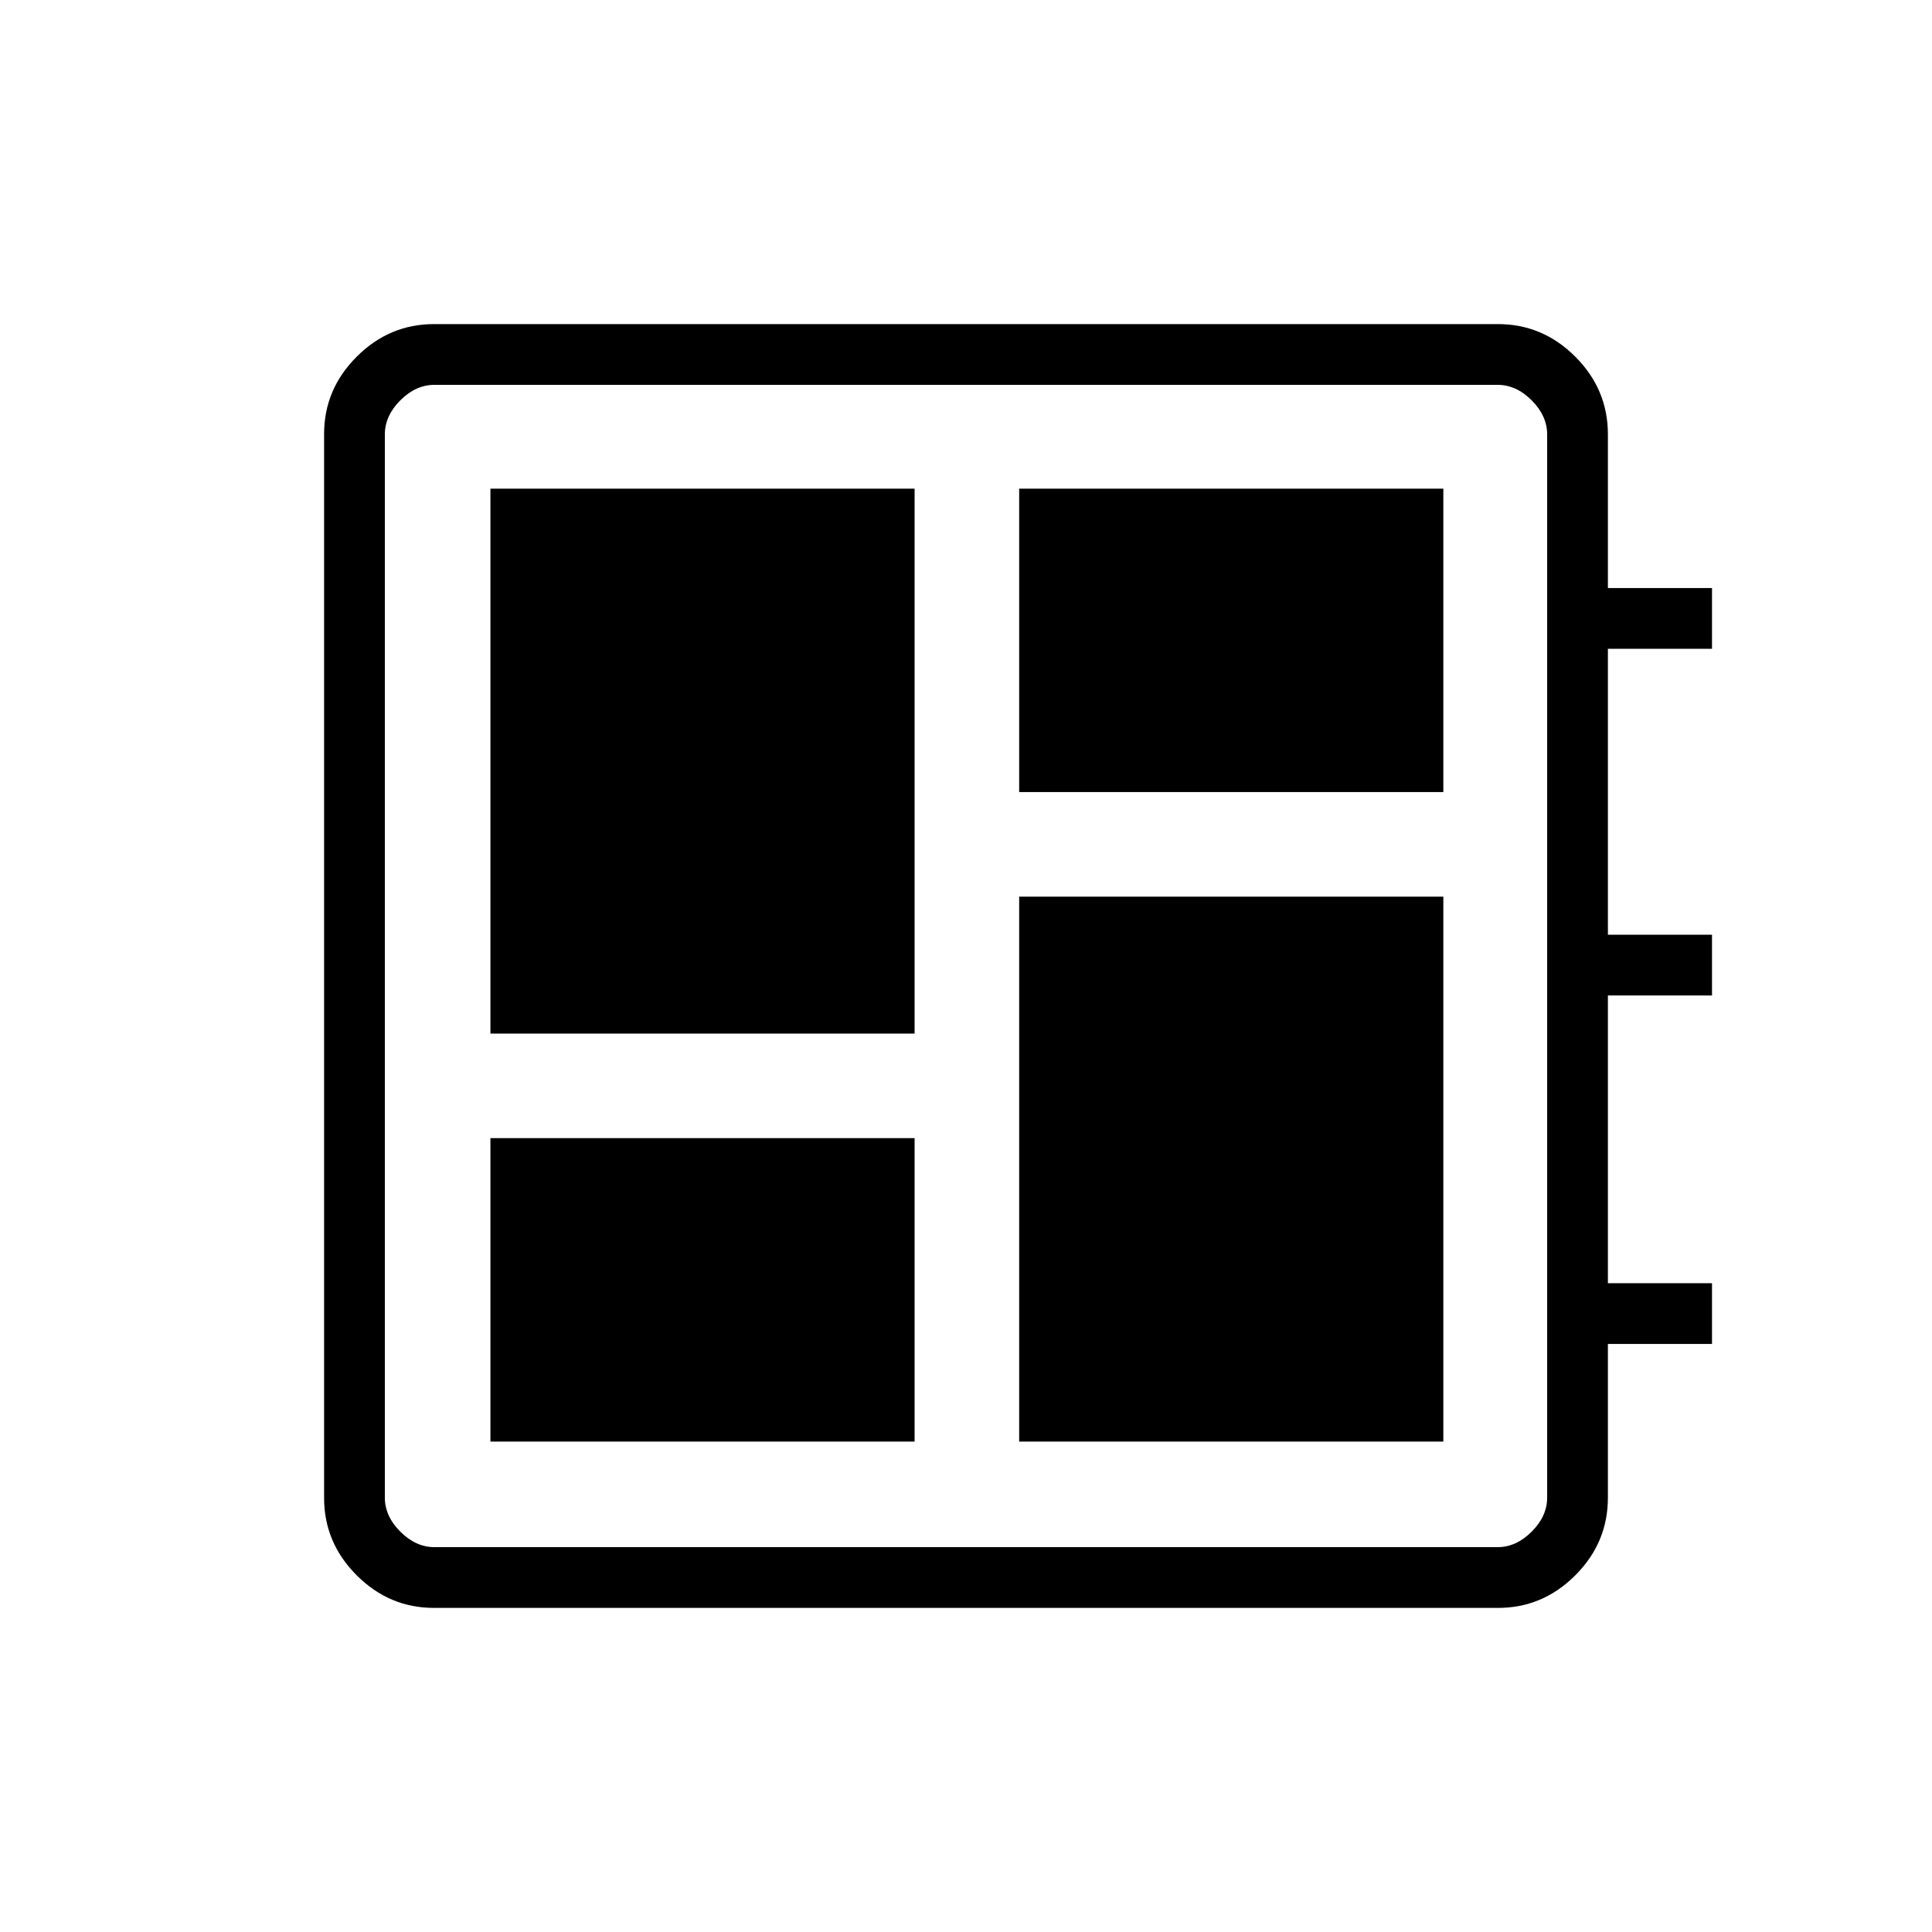 <svg xmlns="http://www.w3.org/2000/svg" height="48" viewBox="0 -960 960 960" width="48"><path d="M243.69-243.69h210.77v-150.77H243.69v150.77Zm0-202.73h210.77v-270.77H243.69v270.77Zm262.73 202.73h210.77v-270.77H506.42v270.77Zm0-322.73h210.77v-150.77H506.42v150.77ZM215.66-161.04q-22.23 0-38.42-16.2-16.2-16.19-16.2-38.42v-528.68q0-22.23 16.2-38.42 16.19-16.2 38.42-16.2h528.68q22.23 0 38.42 16.2 16.2 16.19 16.2 38.61v76.34h51.73v30.19h-51.73v142.08h51.73v30.19h-51.73v142.97h51.73v30.19h-51.73v76.34q0 22.42-16.2 38.61-16.19 16.2-38.42 16.2H215.66Zm.19-30.19h528.3q9.23 0 16.93-7.69 7.69-7.7 7.69-16.93v-528.3q0-9.23-7.69-16.93-7.7-7.69-16.93-7.69h-528.3q-9.23 0-16.93 7.69-7.69 7.7-7.69 16.93v528.3q0 9.23 7.69 16.93 7.7 7.69 16.93 7.69Zm-24.62-577.54v577.54-577.54Z"/></svg>